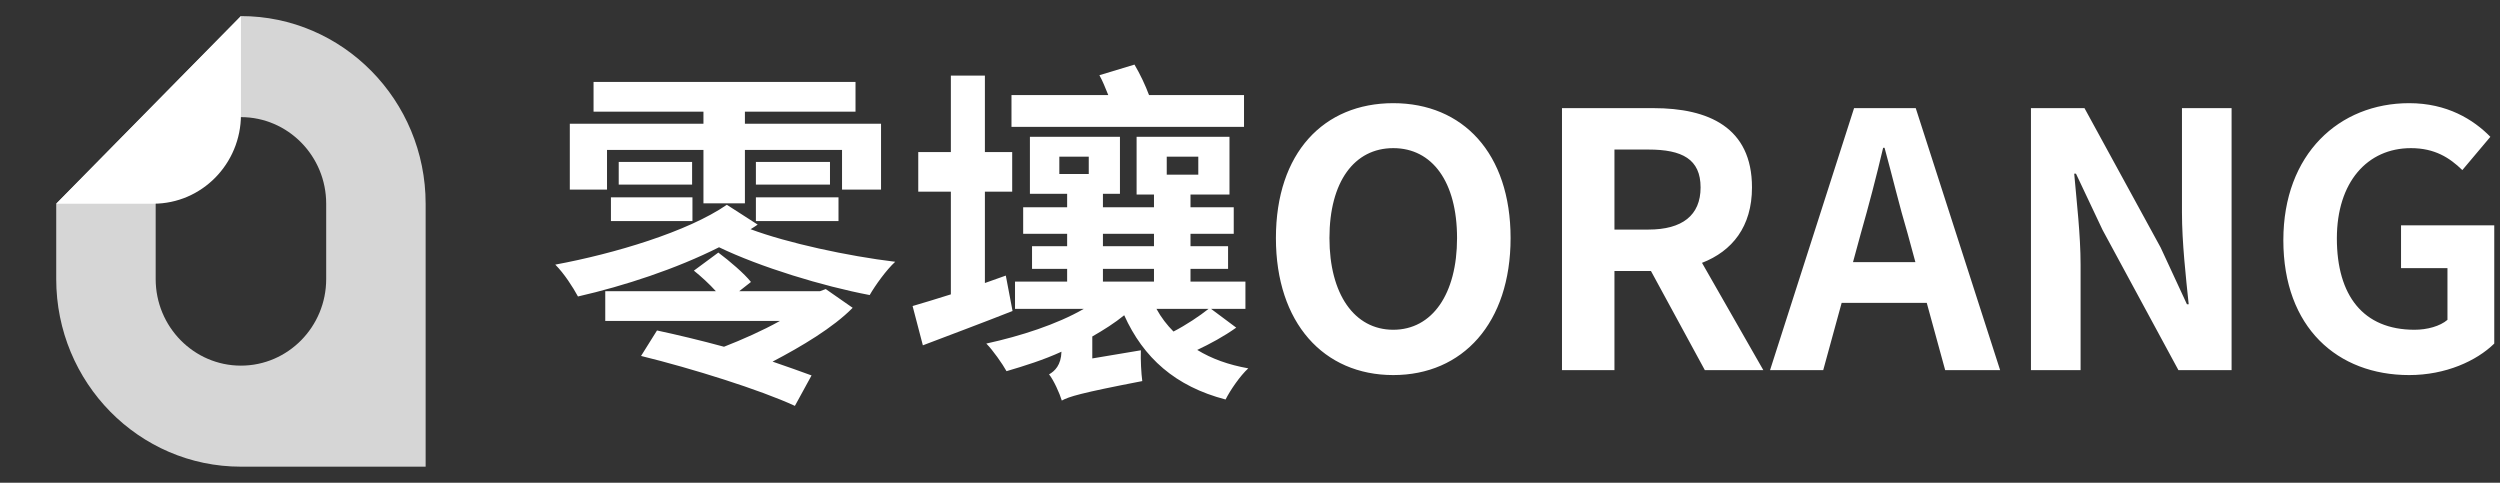 <svg width="145" height="28" viewBox="0 0 145 28" fill="none" xmlns="http://www.w3.org/2000/svg">
<rect x="0" y="0" width="145" height="28" fill="#333333" stroke="none"/>
<g clip-path="url(#clip0_131_3586)">
<path d="M43.205 11.795V8.695H48.838V10.995H51.1V7.175H43.205V6.477H49.62V4.752H34.426V6.477H40.8V7.175H33.049V10.995H35.207V8.695H40.8V11.795H43.205ZM48.139 10.707V9.393H43.842V10.707H48.139ZM40.142 10.707V9.393H35.886V10.707H40.142ZM48.633 12.822V11.446H43.842V12.822H48.633ZM40.162 12.822V11.446H35.434V12.822H40.162ZM33.522 17.196C36.215 16.58 39.217 15.594 41.704 14.341C44.089 15.491 47.728 16.6 50.442 17.113C50.771 16.539 51.408 15.656 51.922 15.183C49.188 14.855 45.672 14.095 43.534 13.294C43.678 13.212 43.822 13.11 43.945 13.027L42.157 11.877C39.895 13.438 35.639 14.711 32.206 15.348C32.72 15.861 33.234 16.662 33.522 17.196ZM46.104 23.541L47.07 21.775C46.453 21.549 45.652 21.261 44.809 20.974C46.495 20.091 48.324 19.003 49.455 17.853L47.893 16.765L47.564 16.888H42.876L43.555 16.354C43.164 15.861 42.321 15.142 41.663 14.649L40.245 15.697C40.656 16.025 41.149 16.477 41.519 16.888H35.105V18.613H45.24C44.212 19.187 43.041 19.701 41.992 20.111C40.635 19.742 39.258 19.413 38.106 19.167L37.181 20.645C40.121 21.364 44.11 22.616 46.104 23.541ZM72.153 7.36V5.512H66.643C66.437 4.958 66.129 4.301 65.8 3.746L63.765 4.362C63.95 4.691 64.114 5.102 64.279 5.512H58.666V7.36H72.153ZM53.526 20.029C55.089 19.434 56.959 18.736 58.728 18.038L58.337 15.984L57.124 16.415V11.118H58.707V8.818H57.124V4.383H55.15V8.818H53.259V11.118H55.15V17.073C54.307 17.339 53.567 17.565 52.93 17.75L53.526 20.029ZM61.585 23.233C61.996 23.007 62.634 22.801 66.252 22.103C66.191 21.651 66.15 20.871 66.17 20.317L63.353 20.789V19.516C64.032 19.126 64.649 18.736 65.204 18.284C66.314 20.748 68.164 22.411 71.084 23.171C71.351 22.637 71.927 21.795 72.4 21.364C71.248 21.159 70.282 20.809 69.439 20.296C70.179 19.947 70.981 19.516 71.701 19.003L70.241 17.914H72.235V16.333H69.049V15.594H71.228V14.28H69.049V13.561H71.557V12.021H69.049V11.282H71.31V7.935H65.923V11.282H66.931V12.021H63.97V11.241H64.957V7.935H59.735V11.241H61.894V12.021H59.344V13.561H61.894V14.28H59.858V15.594H61.894V16.333H58.871V17.914H62.86C61.297 18.818 59.18 19.495 57.206 19.927C57.576 20.296 58.152 21.117 58.378 21.528C59.427 21.22 60.537 20.871 61.565 20.399C61.544 21.179 61.174 21.528 60.845 21.713C61.112 22.041 61.462 22.822 61.585 23.233ZM63.148 10.091H61.441V9.085H63.148V10.091ZM69.501 10.132H67.671V9.085H69.501V10.132ZM66.931 14.28H63.97V13.561H66.931V14.28ZM66.931 16.333H63.97V15.594H66.931V16.333ZM68.062 19.229C67.692 18.859 67.342 18.407 67.075 17.914H70.097C69.583 18.325 68.781 18.859 68.062 19.229ZM80.809 21.754C84.838 21.754 87.614 18.736 87.614 13.808C87.614 8.88 84.838 5.984 80.809 5.984C76.779 5.984 74.003 8.859 74.003 13.808C74.003 18.736 76.779 21.754 80.809 21.754ZM80.809 19.126C78.547 19.126 77.108 17.052 77.108 13.808C77.108 10.543 78.547 8.592 80.809 8.592C83.07 8.592 84.509 10.543 84.509 13.808C84.509 17.052 83.07 19.126 80.809 19.126ZM93.638 21.467V15.717H95.755L98.88 21.467H102.273L98.716 15.245C100.464 14.567 101.615 13.151 101.615 10.871C101.615 7.381 99.086 6.272 95.899 6.272H90.595V21.467H93.638ZM95.612 13.315H93.638V8.674H95.612C97.565 8.674 98.634 9.229 98.634 10.871C98.634 12.493 97.565 13.315 95.612 13.315ZM105.747 21.467L106.816 17.565H111.751L112.82 21.467H116.007L111.113 6.272H107.536L102.663 21.467H105.747ZM111.093 15.204H107.474L107.927 13.541C108.379 11.96 108.831 10.235 109.222 8.572H109.304C109.756 10.214 110.168 11.96 110.641 13.541L111.093 15.204ZM120.674 21.467V15.368C120.674 13.623 120.447 11.713 120.304 10.071H120.406L121.948 13.335L126.348 21.467H129.432V6.272H126.554V12.329C126.554 14.054 126.78 16.066 126.944 17.647H126.842L125.32 14.362L120.9 6.272H117.795V21.467H120.674ZM139.732 21.754C141.85 21.754 143.639 20.933 144.667 19.927V13.069H139.26V15.553H141.953V18.551C141.521 18.921 140.781 19.126 140.041 19.126C137.06 19.126 135.538 17.134 135.538 13.828C135.538 10.563 137.306 8.592 139.835 8.592C141.213 8.592 142.076 9.147 142.816 9.865L144.441 7.935C143.454 6.929 141.932 5.984 139.732 5.984C135.682 5.984 132.434 8.921 132.434 13.931C132.434 19.003 135.579 21.754 139.732 21.754Z" fill="white"/>
<path opacity="0.8" fill-rule="evenodd" clip-rule="evenodd" d="M9.029 11.815C9.029 9.046 11.246 6.793 13.973 6.793C16.7 6.793 18.919 9.046 18.919 11.815V16.185C18.919 18.954 16.7 21.207 13.973 21.207C11.246 21.207 9.029 18.954 9.029 16.185V11.815ZM24.687 27.067V11.815C24.687 5.815 19.881 0.933 13.973 0.933L3.261 11.815V11.815V16.185C3.261 22.194 8.058 27.067 13.973 27.067H24.687Z" fill="white"/>
<path fill-rule="evenodd" clip-rule="evenodd" d="M8.891 11.815H3.261L13.975 0.933V6.651C13.975 9.504 11.698 11.815 8.891 11.815Z" fill="white"/>
</g>
<defs>
<clipPath id="clip0_131_3586">
<rect width="144.667" height="28" fill="white"/>
</clipPath>
</defs>
</svg>
